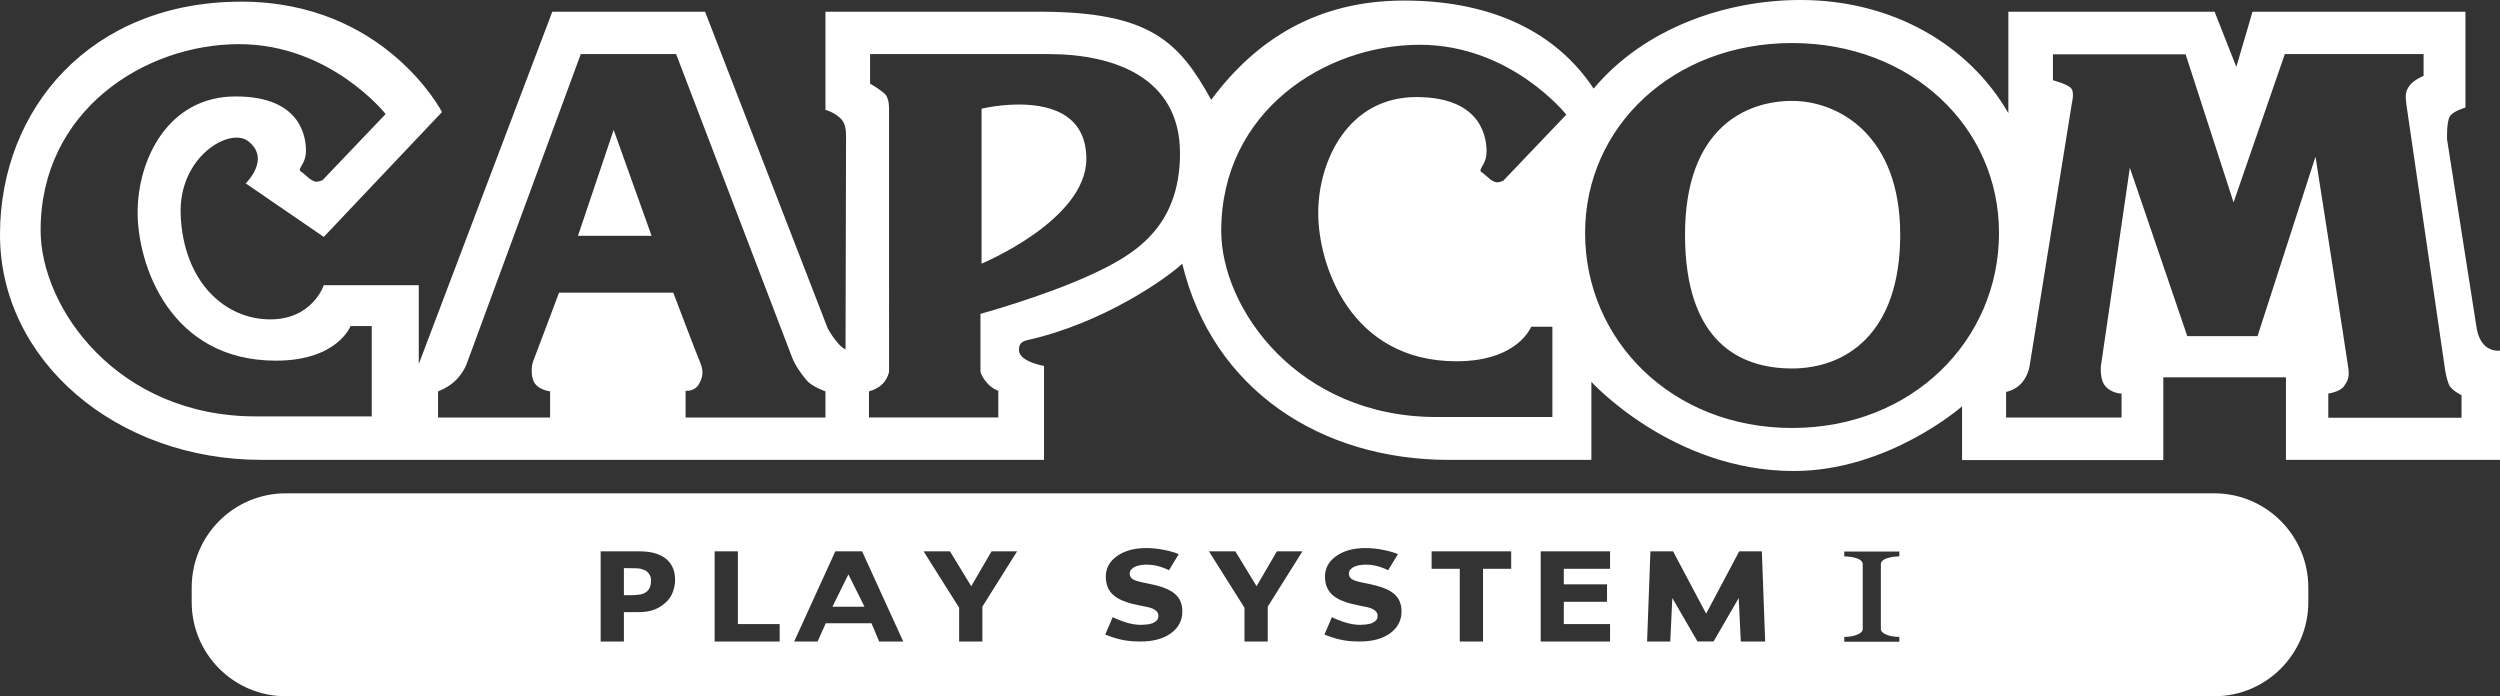 <?xml version="1.0" encoding="UTF-8" standalone="no"?>
<svg
   xmlns:dc="http://purl.org/dc/elements/1.1/"
   xmlns:cc="http://creativecommons.org/ns#"
   xmlns:rdf="http://www.w3.org/1999/02/22-rdf-syntax-ns#"
   xmlns:svg="http://www.w3.org/2000/svg"
   xmlns="http://www.w3.org/2000/svg"
   xmlns:sodipodi="http://sodipodi.sourceforge.net/DTD/sodipodi-0.dtd"
   xmlns:inkscape="http://www.inkscape.org/namespaces/inkscape"
   version="1.1"
   id="svg4506"
   sodipodi:docname="cps1.svg"
   width="600"
   height="167.1"
   inkscape:version="0.92.1 r15371">
  <rect width="100%" height="100%" fill="#333333" stroke="none"/>
  <defs
     id="defs4510" />
  <sodipodi:namedview
     pagecolor="#ffffff"
     bordercolor="#666666"
     borderopacity="1"
     objecttolerance="10"
     gridtolerance="10"
     guidetolerance="10"
     inkscape:pageopacity="0"
     inkscape:pageshadow="2"
     inkscape:window-width="1280"
     inkscape:window-height="738"
     id="namedview4508"
     showgrid="false"
     fit-margin-top="0"
     fit-margin-left="0"
     fit-margin-right="0"
     fit-margin-bottom="0"
     inkscape:pagecheckerboard="true"
     inkscape:zoom="1.3416667"
     inkscape:cx="300"
     inkscape:cy="83.550006"
     inkscape:window-x="-8"
     inkscape:window-y="-8"
     inkscape:window-maximized="1"
     inkscape:current-layer="svg4506" />
  <g
     id="g4504"
     style="fill:#ffffff">
    <path
       style="color:#000000;clip-rule:nonzero;display:inline;overflow:visible;visibility:visible;opacity:1;isolation:auto;mix-blend-mode:normal;color-interpolation:sRGB;color-interpolation-filters:linearRGB;fill:#ffffff;fill-opacity:1;fill-rule:evenodd;stroke:none;stroke-width:1px;stroke-linecap:butt;stroke-linejoin:miter;stroke-miterlimit:4;stroke-dasharray:none;stroke-dashoffset:0;stroke-opacity:1;color-rendering:auto;image-rendering:auto;shape-rendering:auto;text-rendering:auto"
       d="m 68.607,118.395 c -12.483,0 -22.6,10.117 -22.6,22.6 v 3.51 c 0,12.477 10.117,22.596 22.6,22.596 H 531.393 c 12.483,0 22.6,-10.119 22.6,-22.596 v -3.51 c 0,-12.483 -10.117,-22.6 -22.6,-22.6 z m 206.463,13.141 c 1.425,0 2.831,0.138 4.217,0.42 1.395,0.27 2.602,0.614 3.619,1.031 l -2.352,3.867 c -0.453,-0.225 -0.936,-0.437 -1.455,-0.623 -1.263,-0.477 -2.55,-0.715 -3.867,-0.715 -0.468,0 -0.933,0.033 -1.395,0.102 -0.456,0.057 -0.898,0.176 -1.324,0.35 -0.378,0.147 -0.702,0.368 -0.975,0.668 -0.27,0.291 -0.408,0.624 -0.408,1.002 0,0.57 0.219,1.015 0.654,1.324 0.438,0.3 1.264,0.577 2.473,0.826 0.795,0.165 1.555,0.327 2.281,0.48 0.738,0.156 1.527,0.369 2.367,0.639 1.659,0.543 2.88,1.289 3.666,2.225 0.792,0.933 1.191,2.144 1.191,3.635 0,2.133 -0.905,3.867 -2.717,5.205 -1.8,1.326 -4.255,1.99 -7.357,1.99 -1.794,0 -3.357,-0.155 -4.695,-0.467 -1.326,-0.318 -2.573,-0.719 -3.734,-1.205 l 1.791,-4.18 c 0.702,0.399 1.901,0.84 2.688,1.113 1.434,0.495 2.808,0.742 4.125,0.742 0.342,0 0.786,-0.031 1.338,-0.088 0.555,-0.06 1.006,-0.152 1.354,-0.287 0.426,-0.177 0.774,-0.397 1.047,-0.658 0.279,-0.261 0.42,-0.65 0.42,-1.16 0,-0.474 -0.204,-0.882 -0.609,-1.221 -0.399,-0.348 -0.984,-0.62 -1.758,-0.803 -0.816,-0.192 -1.679,-0.371 -2.588,-0.539 -0.9,-0.171 -1.75,-0.389 -2.545,-0.65 -1.821,-0.591 -3.135,-1.393 -3.939,-2.398 -0.795,-1.02 -1.189,-2.278 -1.189,-3.781 0,-2.013 0.9,-3.659 2.703,-4.928 1.812,-1.281 4.14,-1.916 6.975,-1.916 z m 52.605,0 c 1.425,0 2.832,0.138 4.215,0.42 1.395,0.27 2.604,0.614 3.621,1.031 l -2.354,3.867 c -0.453,-0.225 -0.939,-0.437 -1.455,-0.623 -1.263,-0.477 -2.549,-0.715 -3.869,-0.715 -0.462,0 -0.928,0.033 -1.393,0.102 -0.456,0.057 -0.899,0.176 -1.322,0.35 -0.378,0.147 -0.705,0.368 -0.975,0.668 -0.273,0.291 -0.408,0.624 -0.408,1.002 0,0.57 0.219,1.015 0.654,1.324 0.438,0.3 1.259,0.577 2.471,0.826 0.795,0.165 1.558,0.327 2.281,0.48 0.738,0.156 1.527,0.369 2.373,0.639 1.656,0.543 2.877,1.289 3.66,2.225 0.798,0.933 1.193,2.144 1.193,3.635 0,2.133 -0.906,3.867 -2.721,5.205 -1.8,1.326 -4.255,1.99 -7.354,1.99 -1.791,0 -3.357,-0.155 -4.695,-0.467 -1.329,-0.318 -2.57,-0.719 -3.734,-1.205 l 1.793,-4.18 c 0.702,0.399 1.901,0.84 2.684,1.113 1.434,0.495 2.81,0.742 4.127,0.742 0.339,0 0.786,-0.031 1.338,-0.088 0.552,-0.06 1.003,-0.152 1.354,-0.287 0.423,-0.177 0.773,-0.397 1.043,-0.658 0.282,-0.261 0.424,-0.65 0.424,-1.16 0,-0.474 -0.203,-0.882 -0.611,-1.221 -0.396,-0.348 -0.984,-0.62 -1.758,-0.803 -0.813,-0.192 -1.677,-0.371 -2.586,-0.539 -0.903,-0.171 -1.75,-0.389 -2.545,-0.65 -1.821,-0.591 -3.135,-1.393 -3.939,-2.398 -0.795,-1.02 -1.193,-2.278 -1.193,-3.781 0,-2.013 0.902,-3.659 2.705,-4.928 1.812,-1.281 4.139,-1.916 6.977,-1.916 z m -183.518,0.783 h 9.188 c 1.374,0 2.532,0.123 3.471,0.363 0.951,0.234 1.791,0.584 2.514,1.061 0.873,0.57 1.536,1.306 1.992,2.197 0.468,0.891 0.699,1.961 0.699,3.209 0,0.969 -0.171,1.92 -0.51,2.85 -0.339,0.921 -0.823,1.696 -1.453,2.326 -0.864,0.852 -1.826,1.498 -2.891,1.936 -1.056,0.435 -2.377,0.652 -3.955,0.652 h -3.475 v 7.049 h -5.58 z m 27.355,0 h 5.58 v 17.457 H 187.125 v 4.186 h -15.611 z m 28.965,0 h 6.426 l 9.873,21.643 h -5.771 l -1.846,-4.371 h -10.98 l -1.953,4.371 h -5.625 z m 21.18,0 h 6.338 l 5.102,8.373 4.871,-8.373 h 6.135 l -8.33,13.271 v 8.371 h -5.58 v -8.109 z m 68.486,0 h 6.34 l 5.1,8.373 4.869,-8.373 h 6.135 l -8.328,13.271 v 8.371 h -5.586 v -8.109 z m 53.443,0 h 19.098 v 4.186 h -6.756 v 17.457 h -5.584 v -17.457 h -6.758 z m 26.18,0 h 16.646 v 4.186 h -11.094 v 3.736 h 10.369 v 4.186 h -10.369 v 5.35 h 11.094 v 4.186 h -16.646 z m 26.332,0 h 5.438 l 7.941,14.955 7.93,-14.955 h 5.439 l 0.795,21.643 h -5.85 l -0.498,-10.432 -6.043,10.428 h -3.852 l -6.039,-10.428 -0.498,10.432 h -5.559 z m 46.527,0.053 h 5.828 1.561 5.826 v 1.152 h -0.027 c -0.096,0 -4.408,0.078 -4.408,1.887 v 15.562 c 0,1.044 1.966,1.883 4.408,1.883 h 0.027 v 1.152 h -5.826 -1.561 -5.828 v -1.152 h 0.029 c 2.439,0 4.404,-0.839 4.404,-1.883 v -15.562 c 0,-1.809 -4.308,-1.887 -4.404,-1.887 h -0.029 z m -292.889,3.988 v 6.482 h 1.6 c 0.948,0 1.728,-0.06 2.34,-0.174 0.618,-0.117 1.138,-0.351 1.555,-0.699 0.36,-0.309 0.615,-0.678 0.771,-1.104 0.165,-0.435 0.244,-0.963 0.244,-1.584 0,-0.609 -0.163,-1.133 -0.49,-1.568 -0.33,-0.447 -0.715,-0.757 -1.15,-0.934 -0.582,-0.231 -1.149,-0.358 -1.701,-0.379 -0.552,-0.027 -1.286,-0.041 -2.207,-0.041 z m 53.881,1.5 -3.84,7.758 h 7.709 z"
       id="rect4789"
       inkscape:connector-curvature="0" />
    <path
       style="clip-rule:evenodd;fill:#ffffff;fill-opacity:1;fill-rule:evenodd"
       d="m 432.107,0 c -17.907,0 -37.476,6.735 -49.635,21.27 -8.706,-13.194 -23.952,-21.137 -45.492,-21.137 -20.94,0 -35.624,9.457 -46.289,23.818 -7.728,-13.917 -14.563,-21.141 -41.209,-21.141 H 198.111 V 26.355 c 0,0 2.447,0.683 3.881,2.336 0.873,1.002 1.061,2.544 1.061,3.939 0,1.401 -0.123,51.252 -0.123,51.252 -2.139,-1.071 -4.279,-5.078 -4.279,-5.078 L 169.215,2.811 H 132.553 L 100.506,87.363 V 68.451 H 77.709 c 0,0 -2.674,8.201 -12.85,8.201 -10.956,0 -20.873,-9.092 -21.5,-25.145 -0.534,-13.917 11.769,-21.004 16.152,-17.662 5.625,4.284 -0.541,10.164 -0.541,10.164 L 77.709,56.859 106.074,26.895 h 0.002 c 0,0 -13.65,-26.496 -48.168,-26.496 C 21.788,0.398 0,26.087 0,56.324 c 0,30.234 27.945,54.045 62.736,54.039 H 250.562 V 87.824 c 0,0 -6.02,-1.003 -6.02,-3.82 0,-1.545 0.71,-2.079 2.135,-2.4 18.321,-4.107 33.597,-15.013 37.062,-18.328 7.308,30.414 33.471,47.092 63.951,47.092 h 34.242 V 91.641 c 0,0 19.451,21.402 48.566,21.402 22.749,0 40.4,-15.525 40.4,-15.525 v 12.906 h 48.297 V 90.566 h 29.432 V 110.369 H 600 V 84.156 c 0,0 -1.998,0.249 -3.477,-1.074 -1.275,-1.131 -1.8,-2.675 -2.1,-4.154 l -7.129,-45.479 c 0,0 -0.141,-4.185 0.654,-5.496 0.813,-1.329 3.758,-2.135 3.758,-2.135 V 2.811 H 540.604 L 536.719,16.051 531.502,2.811 H 482.008 V 27.158 C 472.495,10.664 454.115,0 432.107,0 Z m -2.01,10.328 c 28.353,0 49.666,19.904 49.666,45.602 0,25.677 -20.776,46.785 -49.666,46.785 -28.902,0 -49.674,-21.105 -49.674,-46.785 0,-25.698 21.309,-45.602 49.674,-45.602 z M 57.379,10.596 c 21.939,0.003 35.178,16.768 35.178,16.768 L 77.445,43.209 c 0,0 -0.802,0.404 -1.471,0.404 -0.669,0 -1.611,-0.674 -1.611,-0.674 l -1.869,-1.596 c 0,0 -0.539,-0.132 -0.539,-0.672 0,-0.528 1.477,-1.875 1.477,-4.416 0,-2.544 -0.535,-13.113 -16.855,-13.113 -16.32,0 -23.547,15.251 -23.547,27.83 0,12.576 7.756,35.586 33.184,35.586 14.787,0 17.92,-8.303 17.92,-8.303 h 5.082 V 99.936 H 61.389 c -33.174,0 -51.643,-25.962 -51.643,-44.688 0,-28.716 24.974,-44.652 47.633,-44.652 z m 283.346,0.15 c 21.942,0 35.189,16.77 35.189,16.77 l -15.115,15.846 c 0,0 -0.805,0.402 -1.477,0.402 -0.663,0 -1.6,-0.668 -1.6,-0.668 l -1.877,-1.611 c 0,0 -0.535,-0.127 -0.535,-0.658 0,-0.54 1.467,-1.884 1.467,-4.416 0,-2.547 -0.528,-13.115 -16.854,-13.115 -16.323,0 -23.547,15.249 -23.547,27.828 0,12.567 7.761,35.582 33.186,35.582 14.787,0 17.922,-8.297 17.922,-8.297 h 5.088 v 21.674 h -27.836 c -33.171,0 -51.639,-25.953 -51.639,-44.682 0,-28.713 24.965,-44.654 47.627,-44.654 z m -201.336,2.234 h 22.875 l 27.832,72.777 c 0.795,2.001 2.133,3.885 3.471,5.484 1.332,1.605 4.545,2.682 4.545,2.682 v 6.279 h -33.57 v -6.42 c 0,0 2.137,0.273 3.211,-1.602 1.068,-1.875 1.068,-3.346 0.27,-5.215 -0.804,-1.878 -6.436,-16.725 -6.436,-16.725 h -27.42 c 0,0 -5.613,14.981 -6.156,16.316 -0.537,1.338 -0.537,3.482 0,4.814 0.891,2.226 4.018,2.555 4.018,2.555 v 6.277 h -26.895 v -6.277 c 0,0 2.446,-0.845 4.279,-2.684 2.007,-2.007 2.674,-4.15 2.674,-4.15 z m 69.43,0 h 42.811 c 15.786,0 31.568,5.613 31.568,23.805 0,18.198 -11.505,24.621 -21.402,29.172 -11.427,5.25 -26.486,9.369 -26.486,9.369 v 13.908 c 0,0 0.135,0.94 1.467,2.533 1.344,1.608 2.814,2.012 2.814,2.012 v 6.42 h -31.039 v -6.277 c 0,0 1.87,-0.409 3.217,-1.744 1.332,-1.338 1.604,-2.943 1.604,-2.943 V 26.355 c 0,0 0.124,-2.677 -0.938,-3.742 -1.071,-1.08 -3.615,-2.547 -3.615,-2.547 z m 339.537,0 h 33.305 v 5.211 c 0,0 -2.213,0.94 -3.197,2.146 -1.206,1.473 -1.206,2.541 -0.939,4.686 0.267,2.136 8.826,60.2 9.096,62.342 0.273,2.142 0.534,3.345 1.068,4.818 0.531,1.458 3.082,2.67 3.082,2.67 v 5.398 h -31.98 v -5.797 c 0,0 2.812,-0.398 3.754,-1.742 0.936,-1.341 1.33,-2.146 1.066,-4.279 -0.27,-2.142 -7.889,-50.838 -7.889,-50.838 l -13.914,43.078 h -16.857 l -13.785,-40.41 -6.953,47.631 c 0,0 -0.271,2.858 0.803,4.418 1.47,2.142 4.156,2.143 4.156,2.143 v 5.748 h -27.705 v -6.146 c 0,0 2.204,-0.34 3.809,-2.215 1.602,-1.869 1.875,-4.283 1.875,-4.283 L 497.254,24.75 c 0,0 0.609,-2.345 -0.066,-3.41 -0.705,-1.128 -4.486,-2.074 -4.486,-2.074 v -6.23 h 31.846 l 11.506,35.531 z M 430.098,24.217 c -10.971,0 -25.691,6.415 -25.691,32.107 0,25.686 13.109,32.109 25.691,32.109 12.567,0 25.953,-8.028 25.953,-32.109 0,-24.078 -14.985,-32.107 -25.953,-32.107 z M 243.529,25.102 c -4.421,0.122 -7.957,0.986 -7.957,0.986 v 37.191 c 0,0 25.148,-10.43 25.148,-25.148 0,-11.372 -9.824,-13.233 -17.191,-13.029 z m -96.248,6.074 -8.566,25.416 h 17.664 z"
       id="path4815"
       inkscape:connector-curvature="0" />
  </g>
</svg>
